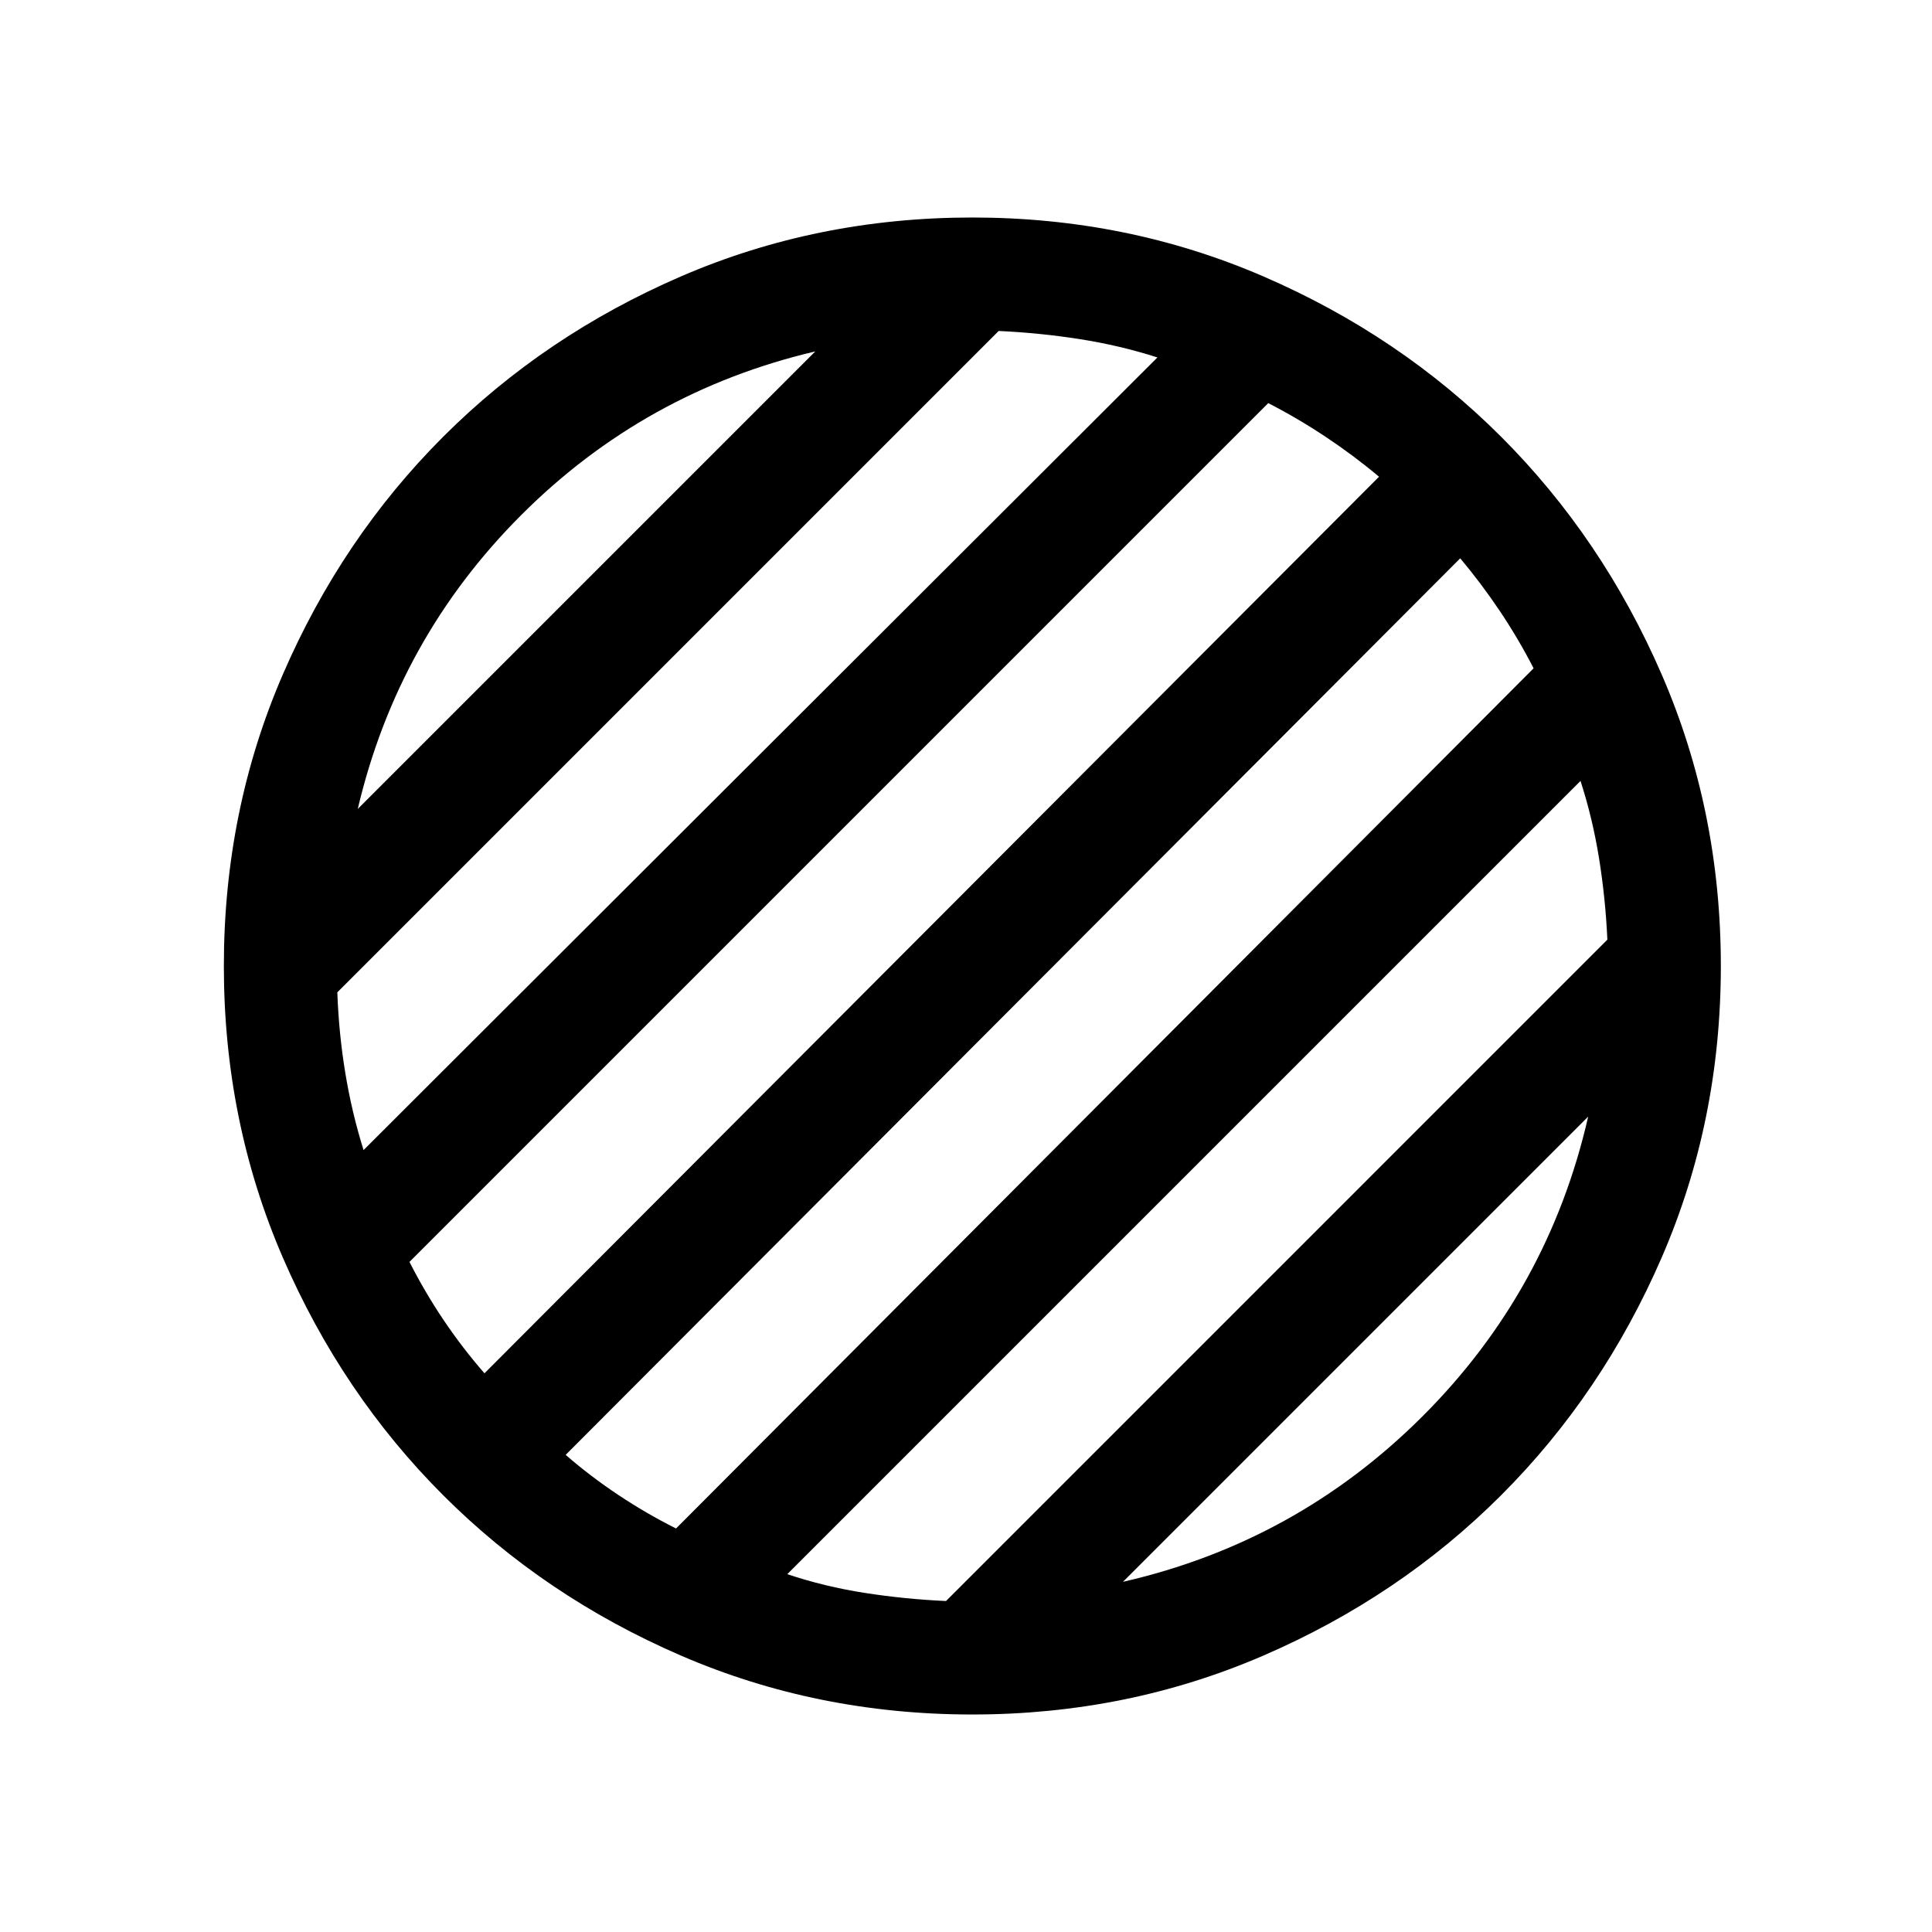<svg xmlns="http://www.w3.org/2000/svg" height="24" viewBox="0 96 960 960" width="24"><path d="M483.154 947.922q-77.154 0-144.884-29.308-67.731-29.307-118.077-79.653-50.346-50.346-79.653-118.077-29.308-67.73-29.308-144.884 0-77.154 29.308-144.884 29.307-67.731 79.653-118.077 50.346-50.346 118.077-79.653 67.73-29.308 144.884-29.308 76.961 0 144.692 29.308 67.73 29.307 118.076 79.653 50.346 50.346 79.75 118.077 29.404 67.73 29.404 144.884 0 77.154-29.404 144.884-29.404 67.731-79.75 118.077-50.346 50.346-118.076 79.653-67.731 29.308-144.692 29.308ZM557.999 882q86.231-19.73 148.828-82.231 62.597-62.5 82.327-148.924L557.999 882Zm-380.23-384.037 227.348-227.348q-84.732 19.923-146.079 81.27-61.346 61.346-81.269 146.078Zm2.885 169.499 394.462-393.846q-18.693-6.001-38.655-9.116-19.962-3.116-40.231-4.039L167.615 589.076q.731 20.462 3.981 40.174t9.058 38.212Zm60.077 110.923 444.5-445.5q-12.462-10.462-26.346-19.712-13.885-9.25-28.693-16.866L203.461 723.038q7.616 15 16.962 28.885 9.346 13.885 20.308 26.462Zm95.193 77.115 426.115-427.422q-7.616-14.809-16.808-28.501-9.193-13.693-19.655-26.155l-444.5 445.501q12.27 10.654 26.155 19.904 13.885 9.25 28.693 16.673Zm134.154 36.039 328.614-328.615q-.923-20.462-4.134-40.424-3.212-19.962-9.212-38.462L391.191 878.192q18.501 6.193 38.463 9.308 19.962 3.116 40.424 4.039Z"/></svg>
